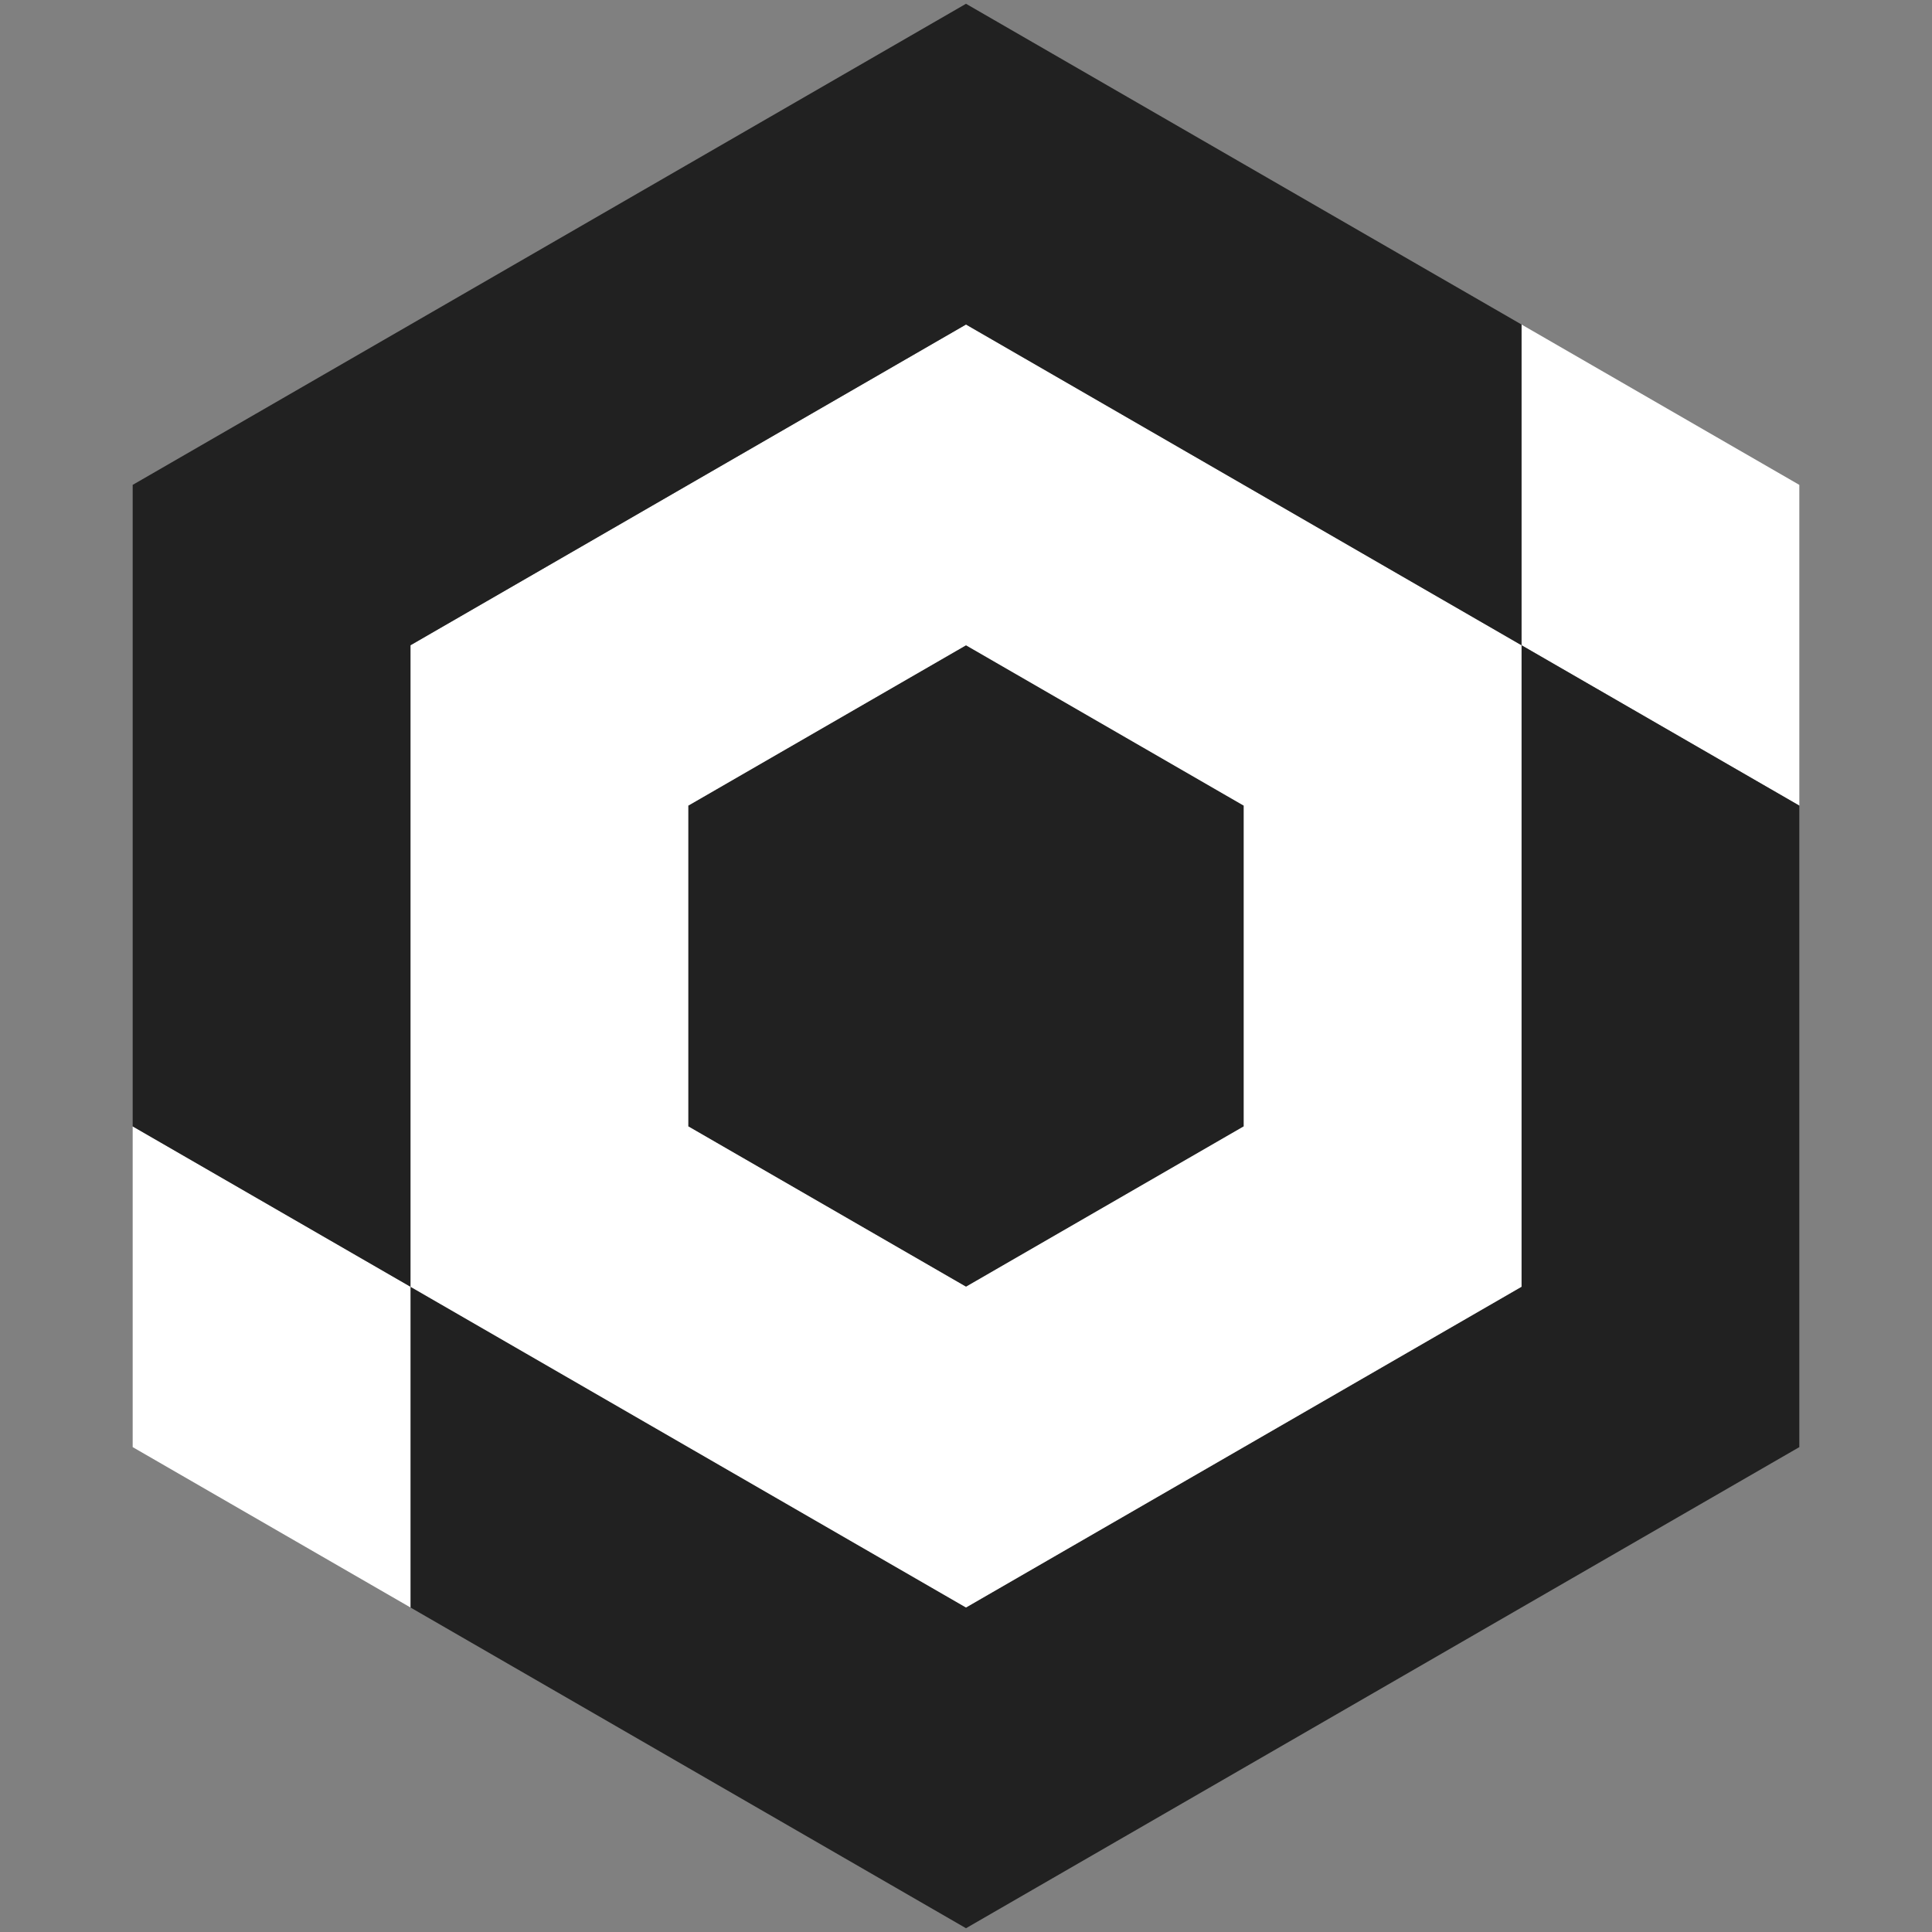 <svg xmlns="http://www.w3.org/2000/svg" viewBox="0 0 512 512"><rect x="0" y="0" width="512" height="512" fill="#808080" stroke="none"/><defs><style>.cls-1{fill:#212121;}.cls-2{fill:#fff;}</style></defs><title>logo</title><g id="logo"><polygon class="cls-1" points="182.39 213.5 182.39 298.5 256 341 329.61 298.5 329.61 213.5 256 171 182.39 213.5"/><polygon class="cls-2" points="403.22 86 403.22 171 476.84 213.5 476.84 128.5 403.22 86"/><polygon class="cls-1" points="403.22 256 403.22 341 329.61 383.5 256 426 182.39 383.5 108.78 341 108.78 426 182.39 468.5 256 511 329.61 468.5 403.22 426 476.84 383.5 476.84 298.5 476.84 213.5 403.22 171 403.22 256"/><path class="cls-2" d="M256,86l-73.61,42.5L108.78,171V341l73.61,42.5L256,426l73.61-42.5L403.22,341V171l-73.61-42.5Zm73.61,212.5L256,341l-73.61-42.5v-85L256,171l73.61,42.5Z"/><polygon class="cls-2" points="35.16 298.5 35.16 383.5 108.78 426 108.78 341 35.16 298.5"/><polygon class="cls-1" points="108.78 256 108.78 171 182.39 128.5 256 86 329.61 128.5 403.22 171 403.22 86 329.61 43.5 256 1 182.39 43.5 108.78 86 35.16 128.5 35.16 213.5 35.16 298.5 108.78 341 108.78 256"/></g></svg>
